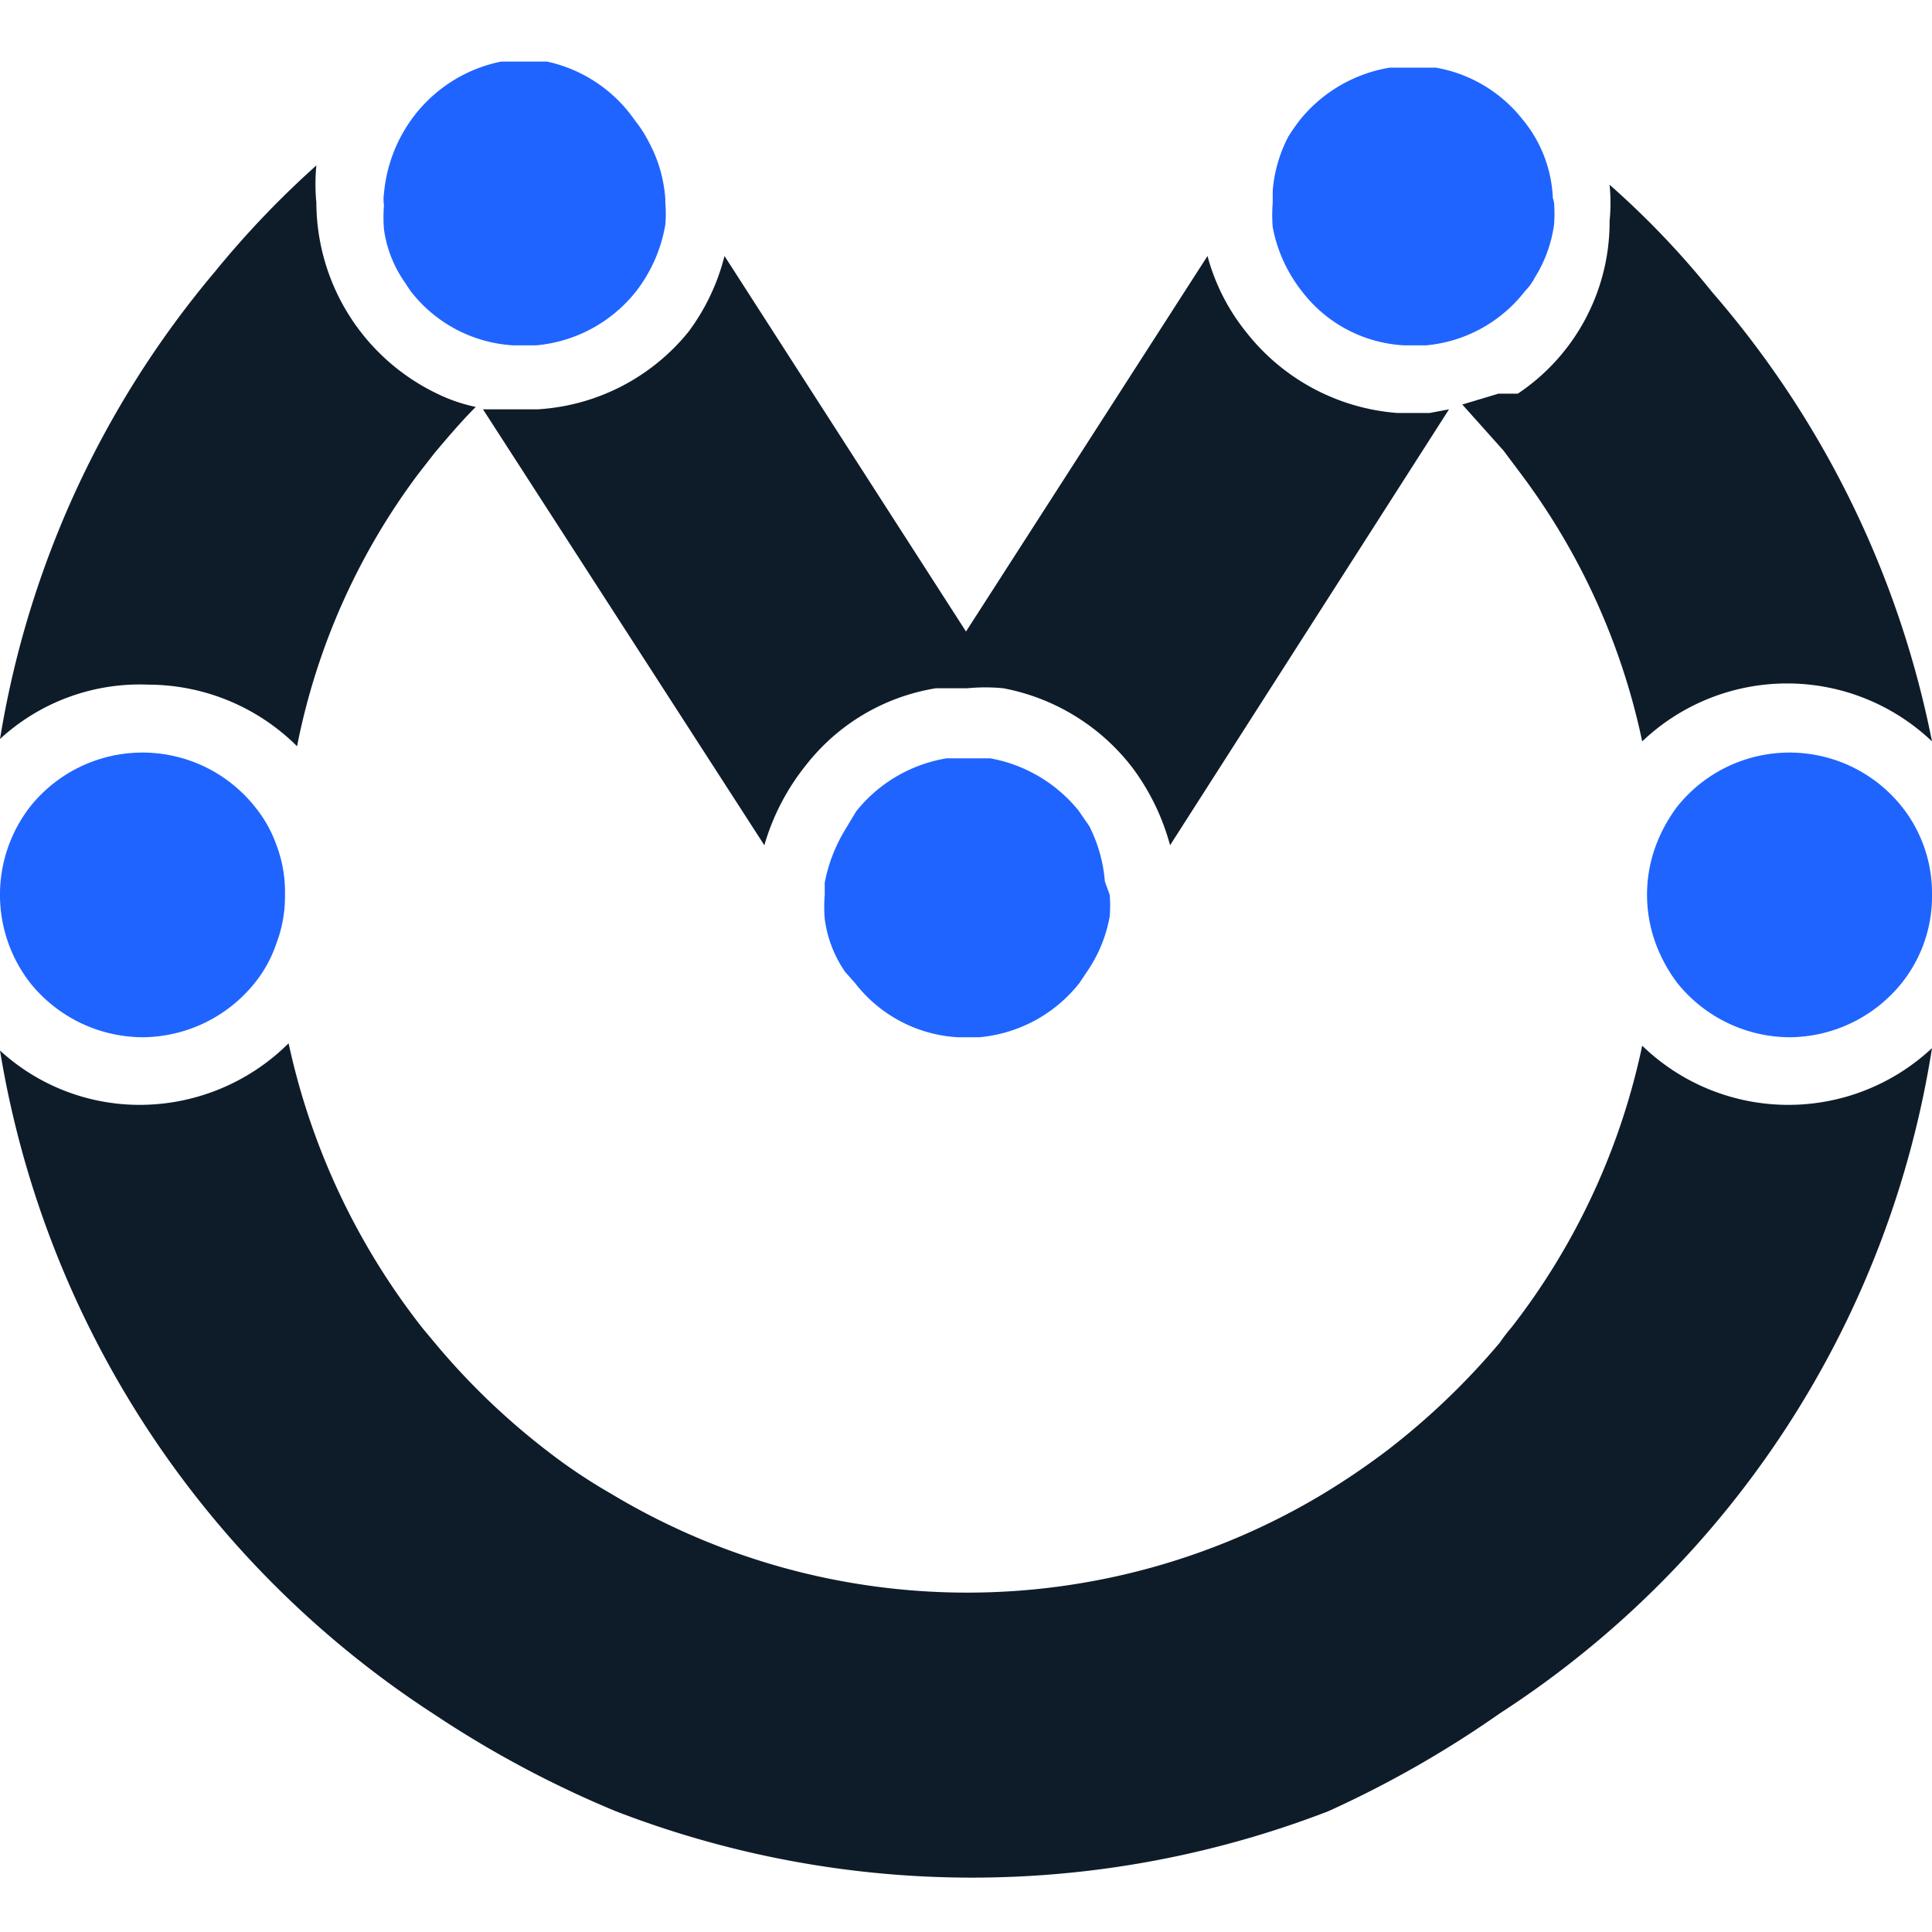 <svg id="Layer_1" data-name="Layer 1" xmlns="http://www.w3.org/2000/svg" viewBox="0 0 16 16"><defs><style>.cls-1{fill:#0e1c2a;}.cls-2{fill:#1f64ff;}.cls-3{fill:#ff1036;}</style></defs><path class="cls-1" d="M16,8.68a8.05,8.05,0,0,1-3.58,5.51A8.79,8.79,0,0,1,11,15a8.19,8.19,0,0,1-5.9,0A8.75,8.75,0,0,1,3.6,14.2,8.12,8.12,0,0,1,0,8.7a1.71,1.71,0,0,0,1.16.45h0a1.75,1.75,0,0,0,1.23-.51A5.8,5.8,0,0,0,3.5,11l.1.12a5.85,5.85,0,0,0,.95.91,4.52,4.52,0,0,0,.51.34,5.72,5.72,0,0,0,5.9,0,6.18,6.18,0,0,0,.53-.36,6,6,0,0,0,.93-.89,1.47,1.47,0,0,1,.1-.13A5.72,5.72,0,0,0,13.6,8.66a1.74,1.74,0,0,0,1.21.49h0A1.74,1.74,0,0,0,16,8.68Z"/><path class="cls-2" d="M16,7.41a1.15,1.15,0,0,1-.25.73,1.2,1.2,0,0,1-.93.45h0a1.2,1.2,0,0,1-.93-.45,1.28,1.28,0,0,1-.16-.28h0a1.17,1.17,0,0,1,0-.9h0a1.28,1.28,0,0,1,.16-.28,1.19,1.19,0,0,1,1.86,0A1.15,1.15,0,0,1,16,7.41Z"/><path class="cls-2" d="M2.36,7.41a1.09,1.09,0,0,1-.07.4h0a1.06,1.06,0,0,1-.18.33,1.2,1.2,0,0,1-.93.45h0a1.2,1.2,0,0,1-.93-.45,1.19,1.19,0,0,1,0-1.46,1.19,1.19,0,0,1,1.86,0A1.06,1.06,0,0,1,2.29,7h0A1.09,1.09,0,0,1,2.36,7.41Z"/><path class="cls-3" d="M3.34,2.32v0h0Z"/><path class="cls-1" d="M12,3.39,9.69,7a1.9,1.9,0,0,0-.31-.64A1.76,1.76,0,0,0,8.31,5.7h0a1.53,1.53,0,0,0-.3,0l-.26,0h0a1.71,1.71,0,0,0-1.07.63A1.9,1.9,0,0,0,6.33,7L4,3.39l.19,0h.26A1.74,1.74,0,0,0,5.7,2.75,1.77,1.77,0,0,0,6,2.12L8,5.23l2-3.11a1.71,1.71,0,0,0,.32.63,1.76,1.76,0,0,0,1.25.67h.27Z"/><path class="cls-2" d="M12.87,1.68a1.1,1.1,0,0,1,0,.18,1.11,1.11,0,0,1-.16.44.44.44,0,0,1-.08.11,1.17,1.17,0,0,1-.82.45h-.18a1.14,1.14,0,0,1-.85-.45,1.22,1.22,0,0,1-.24-.53,1.27,1.27,0,0,1,0-.2v-.1a1.17,1.17,0,0,1,.13-.45A1.88,1.88,0,0,1,10.76,1a1.21,1.21,0,0,1,.75-.44h.18l.2,0a1.17,1.17,0,0,1,.72.43,1.09,1.09,0,0,1,.25.65A.22.22,0,0,1,12.87,1.68Z"/><path class="cls-2" d="M5.51,1.68a1.09,1.09,0,0,1,0,.18,1.24,1.24,0,0,1-.24.55,1.19,1.19,0,0,1-.83.45H4.25a1.16,1.16,0,0,1-.85-.45l-.06-.09h0v0a1,1,0,0,1-.16-.42,1.23,1.23,0,0,1,0-.2.34.34,0,0,1,0-.1A1.24,1.24,0,0,1,3.4,1,1.21,1.21,0,0,1,4.15.51h.18l.2,0A1.19,1.19,0,0,1,5.26,1a1,1,0,0,1,.11.17,1.16,1.16,0,0,1,.14.48Z"/><path class="cls-3" d="M3.34,2.32v0h0Z"/><path class="cls-2" d="M9.19,7.41a1.09,1.09,0,0,1,0,.18A1.17,1.17,0,0,1,9,8.05l-.06.09a1.19,1.19,0,0,1-.83.45H7.93a1.16,1.16,0,0,1-.85-.45L7,8.05a1,1,0,0,1-.17-.44,1.23,1.23,0,0,1,0-.2v-.1A1.32,1.32,0,0,1,7,6.87v0H7l.09-.15h0l0,0a1.21,1.21,0,0,1,.75-.44H8l.2,0a1.22,1.22,0,0,1,.73.43l0,0,.09.13v0a1.22,1.22,0,0,1,.13.46Z"/><path class="cls-1" d="M3.94,3.37h0c-.12.12-.23.25-.34.38l-.14.18a5.55,5.55,0,0,0-1,2.25,1.75,1.75,0,0,0-1.23-.51A1.71,1.71,0,0,0,0,6.12,8,8,0,0,1,1.78,2.25a7.75,7.75,0,0,1,.84-.88h0a1.63,1.63,0,0,0,0,.31,1.76,1.76,0,0,0,1,1.58A1.35,1.35,0,0,0,3.94,3.37Z"/><path class="cls-1" d="M16,6.14a1.74,1.74,0,0,0-2.4,0,5.62,5.62,0,0,0-1-2.21l-.15-.2-.34-.38h0l.3-.09,0,0,.08,0h0l.08,0h0l0,0,0,0a1.71,1.71,0,0,0,.76-1.43,1.53,1.53,0,0,0,0-.3,7.16,7.16,0,0,1,.85.89A8.07,8.07,0,0,1,16,6.14Z"/></svg>